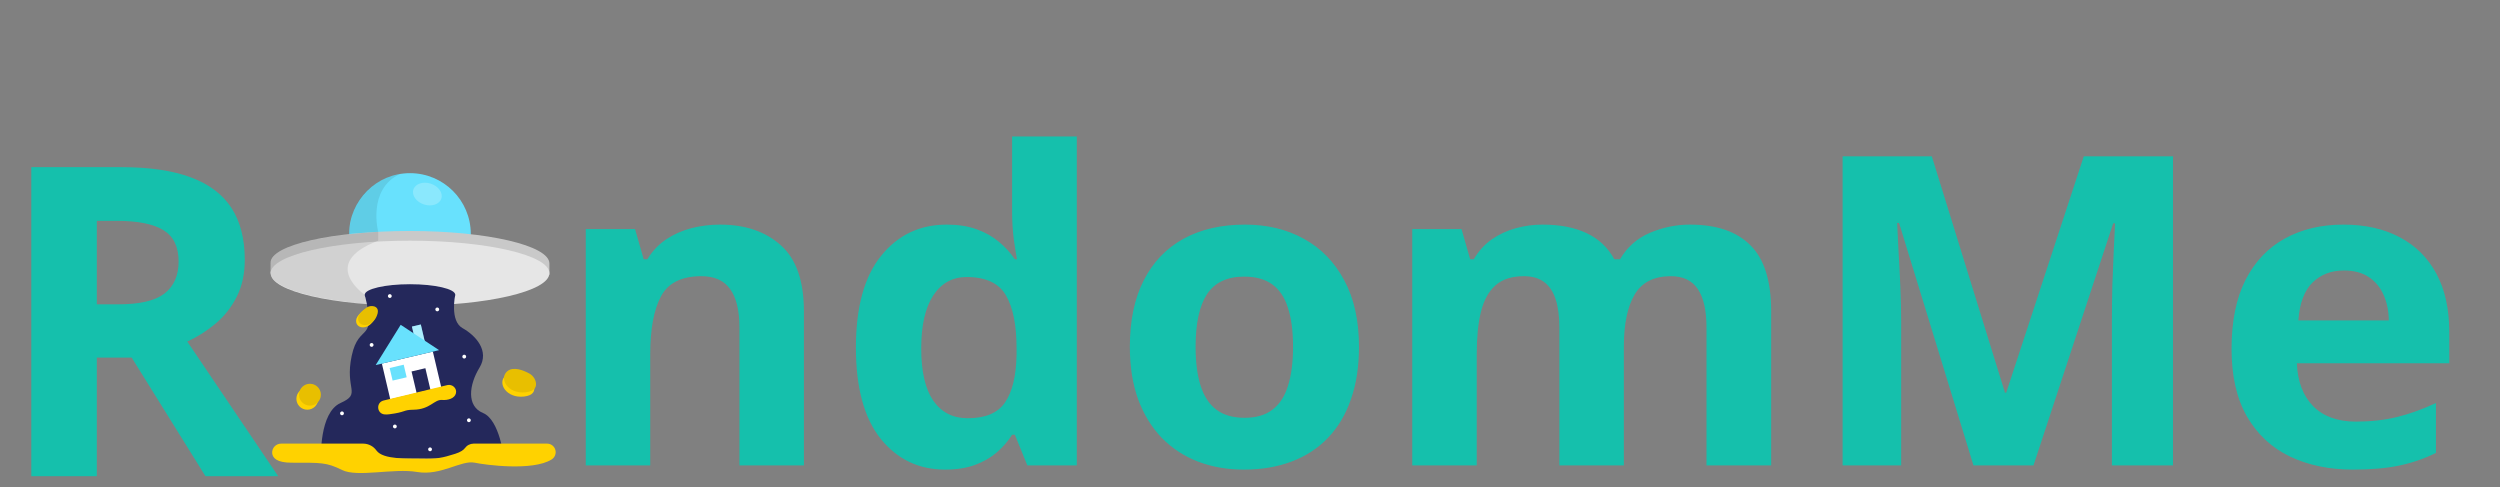 <svg width="231" height="45" viewBox="0 0 231 45" fill="none" xmlns="http://www.w3.org/2000/svg">
<rect x="0" y="0" width="231" height="45" fill="#808080" stroke="none"/>
<path d="M37.883 27.236C34.781 27.236 32.265 24.721 32.265 21.618C32.265 18.515 34.781 16 37.883 16C40.986 16 43.501 18.515 43.501 21.618C43.501 24.721 40.986 27.236 37.883 27.236Z" fill="#68E1FD"/>
<path opacity="0.09" d="M34.945 21.424C34.945 21.424 33.917 17.491 36.957 16.077C36.957 16.077 32.458 16.665 32.265 21.618L34.945 21.424Z" fill="black"/>
<path d="M25.002 24.282C25.002 22.623 30.769 21.343 37.883 21.343C44.997 21.343 50.765 22.684 50.765 24.347V25.39H49.968C48.15 26.535 43.426 27.352 37.883 27.352C32.341 27.352 27.618 26.535 25.8 25.39H25.19C25.14 25.39 25.091 25.37 25.056 25.335C25.02 25.299 25 25.25 25 25.2L25.002 24.282Z" fill="#C9C9C9"/>
<path d="M37.883 28.249C30.769 28.249 25.003 26.904 25.003 25.244C25.003 23.584 30.769 22.239 37.883 22.239C44.997 22.239 50.764 23.584 50.764 25.244C50.764 26.904 44.997 28.249 37.883 28.249Z" fill="#E6E6E6"/>
<path d="M37.883 28.213C35.574 28.213 33.703 27.776 33.703 27.237C33.703 26.699 35.574 26.262 37.883 26.262C40.192 26.262 42.064 26.699 42.064 27.237C42.064 27.776 40.192 28.213 37.883 28.213Z" fill="#24285B"/>
<path opacity="0.09" d="M33.704 27.237C33.704 27.237 29.424 24.336 34.946 22.239V21.424C34.946 21.424 25.201 21.89 25.004 24.282V25.244C25.004 25.244 24.632 27.237 33.881 28.102L33.704 27.237Z" fill="black"/>
<path d="M42.064 27.237C42.064 27.237 41.537 29.648 42.742 30.321C43.946 30.994 45.259 32.413 44.302 33.978C43.345 35.544 43.083 37.524 44.632 38.161C46.18 38.799 46.571 42.355 46.571 42.355H29.662C29.662 42.355 29.484 38.126 31.469 37.235C33.454 36.343 31.824 36.029 32.498 32.875C33.172 29.721 34.838 31.811 33.703 27.239L42.064 27.237Z" fill="#24285B"/>
<path d="M40.403 28.766C40.306 28.766 40.227 28.687 40.227 28.589C40.227 28.492 40.306 28.413 40.403 28.413C40.501 28.413 40.58 28.492 40.58 28.589C40.58 28.687 40.501 28.766 40.403 28.766Z" fill="white"/>
<path d="M42.895 33.129C42.798 33.129 42.719 33.049 42.719 32.952C42.719 32.854 42.798 32.775 42.895 32.775C42.993 32.775 43.072 32.854 43.072 32.952C43.072 33.049 42.993 33.129 42.895 33.129Z" fill="white"/>
<path d="M31.601 38.37C31.503 38.37 31.424 38.291 31.424 38.193C31.424 38.095 31.503 38.016 31.601 38.016C31.698 38.016 31.777 38.095 31.777 38.193C31.777 38.291 31.698 38.37 31.601 38.37Z" fill="white"/>
<path d="M36.486 39.583C36.388 39.583 36.309 39.504 36.309 39.406C36.309 39.309 36.388 39.229 36.486 39.229C36.584 39.229 36.663 39.309 36.663 39.406C36.663 39.504 36.584 39.583 36.486 39.583Z" fill="white"/>
<path d="M39.738 41.695C39.64 41.695 39.561 41.615 39.561 41.518C39.561 41.42 39.64 41.341 39.738 41.341C39.835 41.341 39.914 41.42 39.914 41.518C39.914 41.615 39.835 41.695 39.738 41.695Z" fill="white"/>
<path d="M43.326 39.009C43.228 39.009 43.149 38.929 43.149 38.832C43.149 38.734 43.228 38.655 43.326 38.655C43.423 38.655 43.502 38.734 43.502 38.832C43.502 38.929 43.423 39.009 43.326 39.009Z" fill="white"/>
<path d="M34.338 32.048C34.24 32.048 34.161 31.969 34.161 31.872C34.161 31.774 34.24 31.695 34.338 31.695C34.435 31.695 34.515 31.774 34.515 31.872C34.515 31.969 34.435 32.048 34.338 32.048Z" fill="white"/>
<path d="M36.019 27.532C35.922 27.532 35.842 27.453 35.842 27.356C35.842 27.258 35.922 27.179 36.019 27.179C36.117 27.179 36.196 27.258 36.196 27.356C36.196 27.453 36.117 27.532 36.019 27.532Z" fill="white"/>
<path opacity="0.23" d="M39.178 18.893C38.465 18.664 38.026 18.047 38.197 17.515C38.369 16.984 39.085 16.739 39.798 16.969C40.511 17.198 40.95 17.815 40.779 18.347C40.607 18.878 39.891 19.123 39.178 18.893Z" fill="white"/>
<path d="M38.882 29.983L38.062 30.176L38.523 32.137L39.343 31.944L38.882 29.983Z" fill="#68E1FD"/>
<path opacity="0.45" d="M38.882 29.983L38.062 30.176L38.523 32.137L39.343 31.944L38.882 29.983Z" fill="white"/>
<path d="M39.995 32.486L35.285 33.594L36.062 36.9L40.773 35.791L39.995 32.486Z" fill="white"/>
<path d="M40.572 32.353L34.713 33.731L37.023 30.012L40.572 32.353Z" fill="#68E1FD"/>
<path d="M39.304 34.022L38.027 34.322L38.499 36.328L39.776 36.027L39.304 34.022Z" fill="#24285B"/>
<path d="M37.303 33.697L36.003 34.003L36.277 35.166L37.577 34.861L37.303 33.697Z" fill="#68E1FD"/>
<path d="M41.331 35.583L35.445 37.007C34.728 37.181 34.802 38.226 35.538 38.292C35.685 38.303 35.834 38.298 35.981 38.277C37.524 38.081 37.232 37.87 38.184 37.859C39.769 37.842 40.102 36.895 40.858 36.956C41.379 36.997 42.019 36.825 42.131 36.33C42.238 35.872 41.789 35.472 41.331 35.583Z" fill="#FFD200"/>
<path d="M48.73 34.89C48.891 34.975 49.031 35.094 49.139 35.239C49.248 35.384 49.323 35.551 49.358 35.729C49.427 36.108 49.297 36.541 48.416 36.641C46.772 36.829 45.919 35.371 46.719 34.698C47.28 34.223 48.212 34.615 48.73 34.89Z" fill="#FFD200"/>
<path d="M48.886 34.501C49.047 34.585 49.186 34.704 49.294 34.848C49.403 34.993 49.478 35.159 49.514 35.336C49.583 35.716 49.453 36.148 48.572 36.248C46.928 36.435 46.075 34.978 46.875 34.305C47.436 33.834 48.374 34.226 48.886 34.501Z" fill="#FFD200"/>
<path opacity="0.09" d="M48.886 34.501C49.047 34.585 49.186 34.704 49.294 34.848C49.403 34.993 49.478 35.159 49.514 35.336C49.583 35.716 49.453 36.148 48.572 36.248C46.928 36.435 46.075 34.978 46.875 34.305C47.436 33.834 48.374 34.226 48.886 34.501Z" fill="black"/>
<path d="M33.673 28.641C33.775 28.57 33.89 28.522 34.012 28.501C34.134 28.48 34.259 28.486 34.378 28.519C34.633 28.598 34.86 28.814 34.633 29.384C34.216 30.436 33.061 30.482 32.914 29.782C32.81 29.299 33.338 28.861 33.673 28.641Z" fill="#FFD200"/>
<path d="M33.862 28.431C33.964 28.36 34.079 28.312 34.201 28.291C34.323 28.27 34.448 28.276 34.567 28.309C34.822 28.387 35.049 28.604 34.822 29.175C34.405 30.227 33.25 30.272 33.103 29.572C32.999 29.089 33.531 28.658 33.862 28.431Z" fill="#FFD200"/>
<path opacity="0.09" d="M33.862 28.431C33.964 28.36 34.079 28.312 34.201 28.291C34.323 28.27 34.448 28.276 34.567 28.309C34.822 28.387 35.049 28.604 34.822 29.175C34.405 30.227 33.25 30.272 33.103 29.572C32.999 29.089 33.531 28.658 33.862 28.431Z" fill="black"/>
<path d="M28.395 37.858C27.838 37.858 27.386 37.406 27.386 36.848C27.386 36.291 27.838 35.839 28.395 35.839C28.953 35.839 29.405 36.291 29.405 36.848C29.405 37.406 28.953 37.858 28.395 37.858Z" fill="#FFD200"/>
<path d="M28.638 37.48C28.081 37.48 27.629 37.028 27.629 36.47C27.629 35.913 28.081 35.461 28.638 35.461C29.196 35.461 29.648 35.913 29.648 36.47C29.648 37.028 29.196 37.48 28.638 37.48Z" fill="#FFD200"/>
<path opacity="0.09" d="M28.638 37.48C28.081 37.48 27.629 37.028 27.629 36.47C27.629 35.913 28.081 35.461 28.638 35.461C29.196 35.461 29.648 35.913 29.648 36.47C29.648 37.028 29.196 37.48 28.638 37.48Z" fill="black"/>
<path d="M50.548 40.991H43.751C43.596 40.993 43.444 41.032 43.307 41.104C43.169 41.175 43.051 41.278 42.96 41.403C42.831 41.575 42.574 41.769 42.064 41.93C40.878 42.304 40.403 42.417 38.903 42.379C37.648 42.348 35.423 42.492 34.784 41.627C34.647 41.434 34.466 41.275 34.256 41.165C34.046 41.054 33.813 40.995 33.576 40.991H25.983C25.869 40.989 25.756 41.011 25.651 41.056C25.546 41.1 25.451 41.166 25.373 41.248C25.294 41.331 25.234 41.429 25.195 41.536C25.157 41.644 25.141 41.758 25.149 41.871C25.191 42.312 25.574 42.753 26.939 42.753C29.666 42.753 30.172 42.715 31.601 43.425C33.03 44.134 36.363 43.238 38.55 43.612C40.737 43.987 42.619 42.491 43.862 42.753C44.822 42.954 49.211 43.553 50.969 42.455C51.116 42.365 51.229 42.228 51.291 42.068C51.353 41.907 51.361 41.73 51.313 41.564C51.266 41.398 51.165 41.252 51.027 41.149C50.889 41.045 50.721 40.99 50.548 40.991Z" fill="#FFD200"/>
<path d="M11.211 15.445C13.802 15.445 15.938 15.758 17.617 16.383C19.31 17.008 20.566 17.952 21.387 19.215C22.207 20.478 22.617 22.073 22.617 24C22.617 25.302 22.37 26.441 21.875 27.418C21.38 28.395 20.729 29.221 19.922 29.898C19.115 30.576 18.242 31.129 17.305 31.559L25.703 44H18.984L12.168 33.043H8.945V44H2.891V15.445H11.211ZM10.781 20.406H8.945V28.121H10.898C12.904 28.121 14.336 27.789 15.195 27.125C16.068 26.448 16.504 25.458 16.504 24.156C16.504 22.802 16.035 21.838 15.098 21.266C14.173 20.693 12.734 20.406 10.781 20.406Z" fill="#15C0AC"/>
<path d="M66.527 20.754C68.858 20.754 70.733 21.392 72.152 22.668C73.572 23.931 74.281 25.962 74.281 28.762V43H68.324V30.246C68.324 28.684 68.038 27.505 67.465 26.711C66.905 25.917 66.019 25.52 64.809 25.52C62.986 25.52 61.742 26.138 61.078 27.375C60.414 28.612 60.082 30.396 60.082 32.727V43H54.125V21.164H58.676L59.477 23.957H59.809C60.277 23.202 60.857 22.59 61.547 22.121C62.25 21.652 63.025 21.307 63.871 21.086C64.731 20.865 65.616 20.754 66.527 20.754ZM87.328 43.391C84.893 43.391 82.908 42.44 81.371 40.539C79.848 38.625 79.086 35.819 79.086 32.121C79.086 28.384 79.861 25.559 81.41 23.645C82.96 21.717 84.984 20.754 87.484 20.754C88.526 20.754 89.444 20.897 90.238 21.184C91.033 21.47 91.716 21.854 92.289 22.336C92.875 22.818 93.37 23.358 93.773 23.957H93.969C93.891 23.54 93.793 22.928 93.676 22.121C93.572 21.301 93.519 20.461 93.519 19.602V12.609H99.496V43H94.926L93.773 40.168H93.519C93.142 40.767 92.667 41.314 92.094 41.809C91.534 42.29 90.863 42.675 90.082 42.961C89.301 43.247 88.383 43.391 87.328 43.391ZM89.418 38.645C91.046 38.645 92.191 38.163 92.856 37.199C93.533 36.223 93.891 34.758 93.93 32.805V32.16C93.93 30.038 93.604 28.417 92.953 27.297C92.302 26.164 91.091 25.598 89.32 25.598C88.005 25.598 86.977 26.164 86.234 27.297C85.492 28.43 85.121 30.064 85.121 32.199C85.121 34.335 85.492 35.943 86.234 37.023C86.99 38.104 88.051 38.645 89.418 38.645ZM125.57 32.043C125.57 33.866 125.323 35.48 124.828 36.887C124.346 38.293 123.637 39.484 122.699 40.461C121.775 41.425 120.655 42.154 119.34 42.648C118.038 43.143 116.566 43.391 114.926 43.391C113.389 43.391 111.977 43.143 110.688 42.648C109.411 42.154 108.298 41.425 107.348 40.461C106.41 39.484 105.681 38.293 105.16 36.887C104.652 35.48 104.398 33.866 104.398 32.043C104.398 29.621 104.828 27.57 105.688 25.891C106.547 24.211 107.771 22.935 109.359 22.062C110.948 21.19 112.842 20.754 115.043 20.754C117.087 20.754 118.897 21.19 120.473 22.062C122.061 22.935 123.305 24.211 124.203 25.891C125.115 27.57 125.57 29.621 125.57 32.043ZM110.473 32.043C110.473 33.475 110.629 34.68 110.941 35.656C111.254 36.633 111.742 37.368 112.406 37.863C113.07 38.358 113.936 38.605 115.004 38.605C116.059 38.605 116.911 38.358 117.562 37.863C118.227 37.368 118.708 36.633 119.008 35.656C119.32 34.68 119.477 33.475 119.477 32.043C119.477 30.598 119.32 29.4 119.008 28.449C118.708 27.486 118.227 26.763 117.562 26.281C116.898 25.799 116.033 25.559 114.965 25.559C113.389 25.559 112.243 26.099 111.527 27.18C110.824 28.26 110.473 29.881 110.473 32.043ZM156.137 20.754C158.611 20.754 160.479 21.392 161.742 22.668C163.018 23.931 163.656 25.962 163.656 28.762V43H157.68V30.246C157.68 28.684 157.413 27.505 156.879 26.711C156.345 25.917 155.518 25.52 154.398 25.52C152.823 25.52 151.703 26.086 151.039 27.219C150.375 28.338 150.043 29.947 150.043 32.043V43H144.086V30.246C144.086 29.204 143.969 28.332 143.734 27.629C143.5 26.926 143.142 26.398 142.66 26.047C142.178 25.695 141.56 25.52 140.805 25.52C139.698 25.52 138.826 25.799 138.188 26.359C137.562 26.906 137.113 27.72 136.84 28.801C136.579 29.869 136.449 31.177 136.449 32.727V43H130.492V21.164H135.043L135.844 23.957H136.176C136.618 23.202 137.172 22.59 137.836 22.121C138.513 21.652 139.255 21.307 140.062 21.086C140.87 20.865 141.69 20.754 142.523 20.754C144.125 20.754 145.479 21.014 146.586 21.535C147.706 22.056 148.565 22.863 149.164 23.957H149.691C150.342 22.837 151.26 22.023 152.445 21.516C153.643 21.008 154.874 20.754 156.137 20.754ZM182.348 43L175.473 20.598H175.297C175.323 21.131 175.362 21.939 175.414 23.02C175.479 24.087 175.538 25.227 175.59 26.438C175.642 27.648 175.668 28.742 175.668 29.719V43H170.258V14.445H178.5L185.258 36.281H185.375L192.543 14.445H200.785V43H195.141V29.484C195.141 28.586 195.154 27.551 195.18 26.379C195.219 25.207 195.264 24.094 195.316 23.039C195.368 21.971 195.408 21.171 195.434 20.637H195.258L187.895 43H182.348ZM216.527 20.754C218.546 20.754 220.284 21.145 221.742 21.926C223.201 22.694 224.327 23.814 225.121 25.285C225.915 26.756 226.312 28.553 226.312 30.676V33.566H212.23C212.296 35.246 212.797 36.568 213.734 37.531C214.685 38.482 216 38.957 217.68 38.957C219.073 38.957 220.349 38.814 221.508 38.527C222.667 38.241 223.858 37.811 225.082 37.238V41.848C224.001 42.382 222.868 42.772 221.684 43.02C220.512 43.267 219.086 43.391 217.406 43.391C215.219 43.391 213.279 42.987 211.586 42.18C209.906 41.372 208.585 40.142 207.621 38.488C206.671 36.835 206.195 34.751 206.195 32.238C206.195 29.686 206.625 27.564 207.484 25.871C208.357 24.165 209.568 22.889 211.117 22.043C212.667 21.184 214.47 20.754 216.527 20.754ZM216.566 24.992C215.408 24.992 214.444 25.363 213.676 26.105C212.921 26.848 212.484 28.013 212.367 29.602H220.727C220.714 28.716 220.551 27.928 220.238 27.238C219.939 26.548 219.483 26.001 218.871 25.598C218.272 25.194 217.504 24.992 216.566 24.992Z" fill="#15C0AC"/>
</svg>
